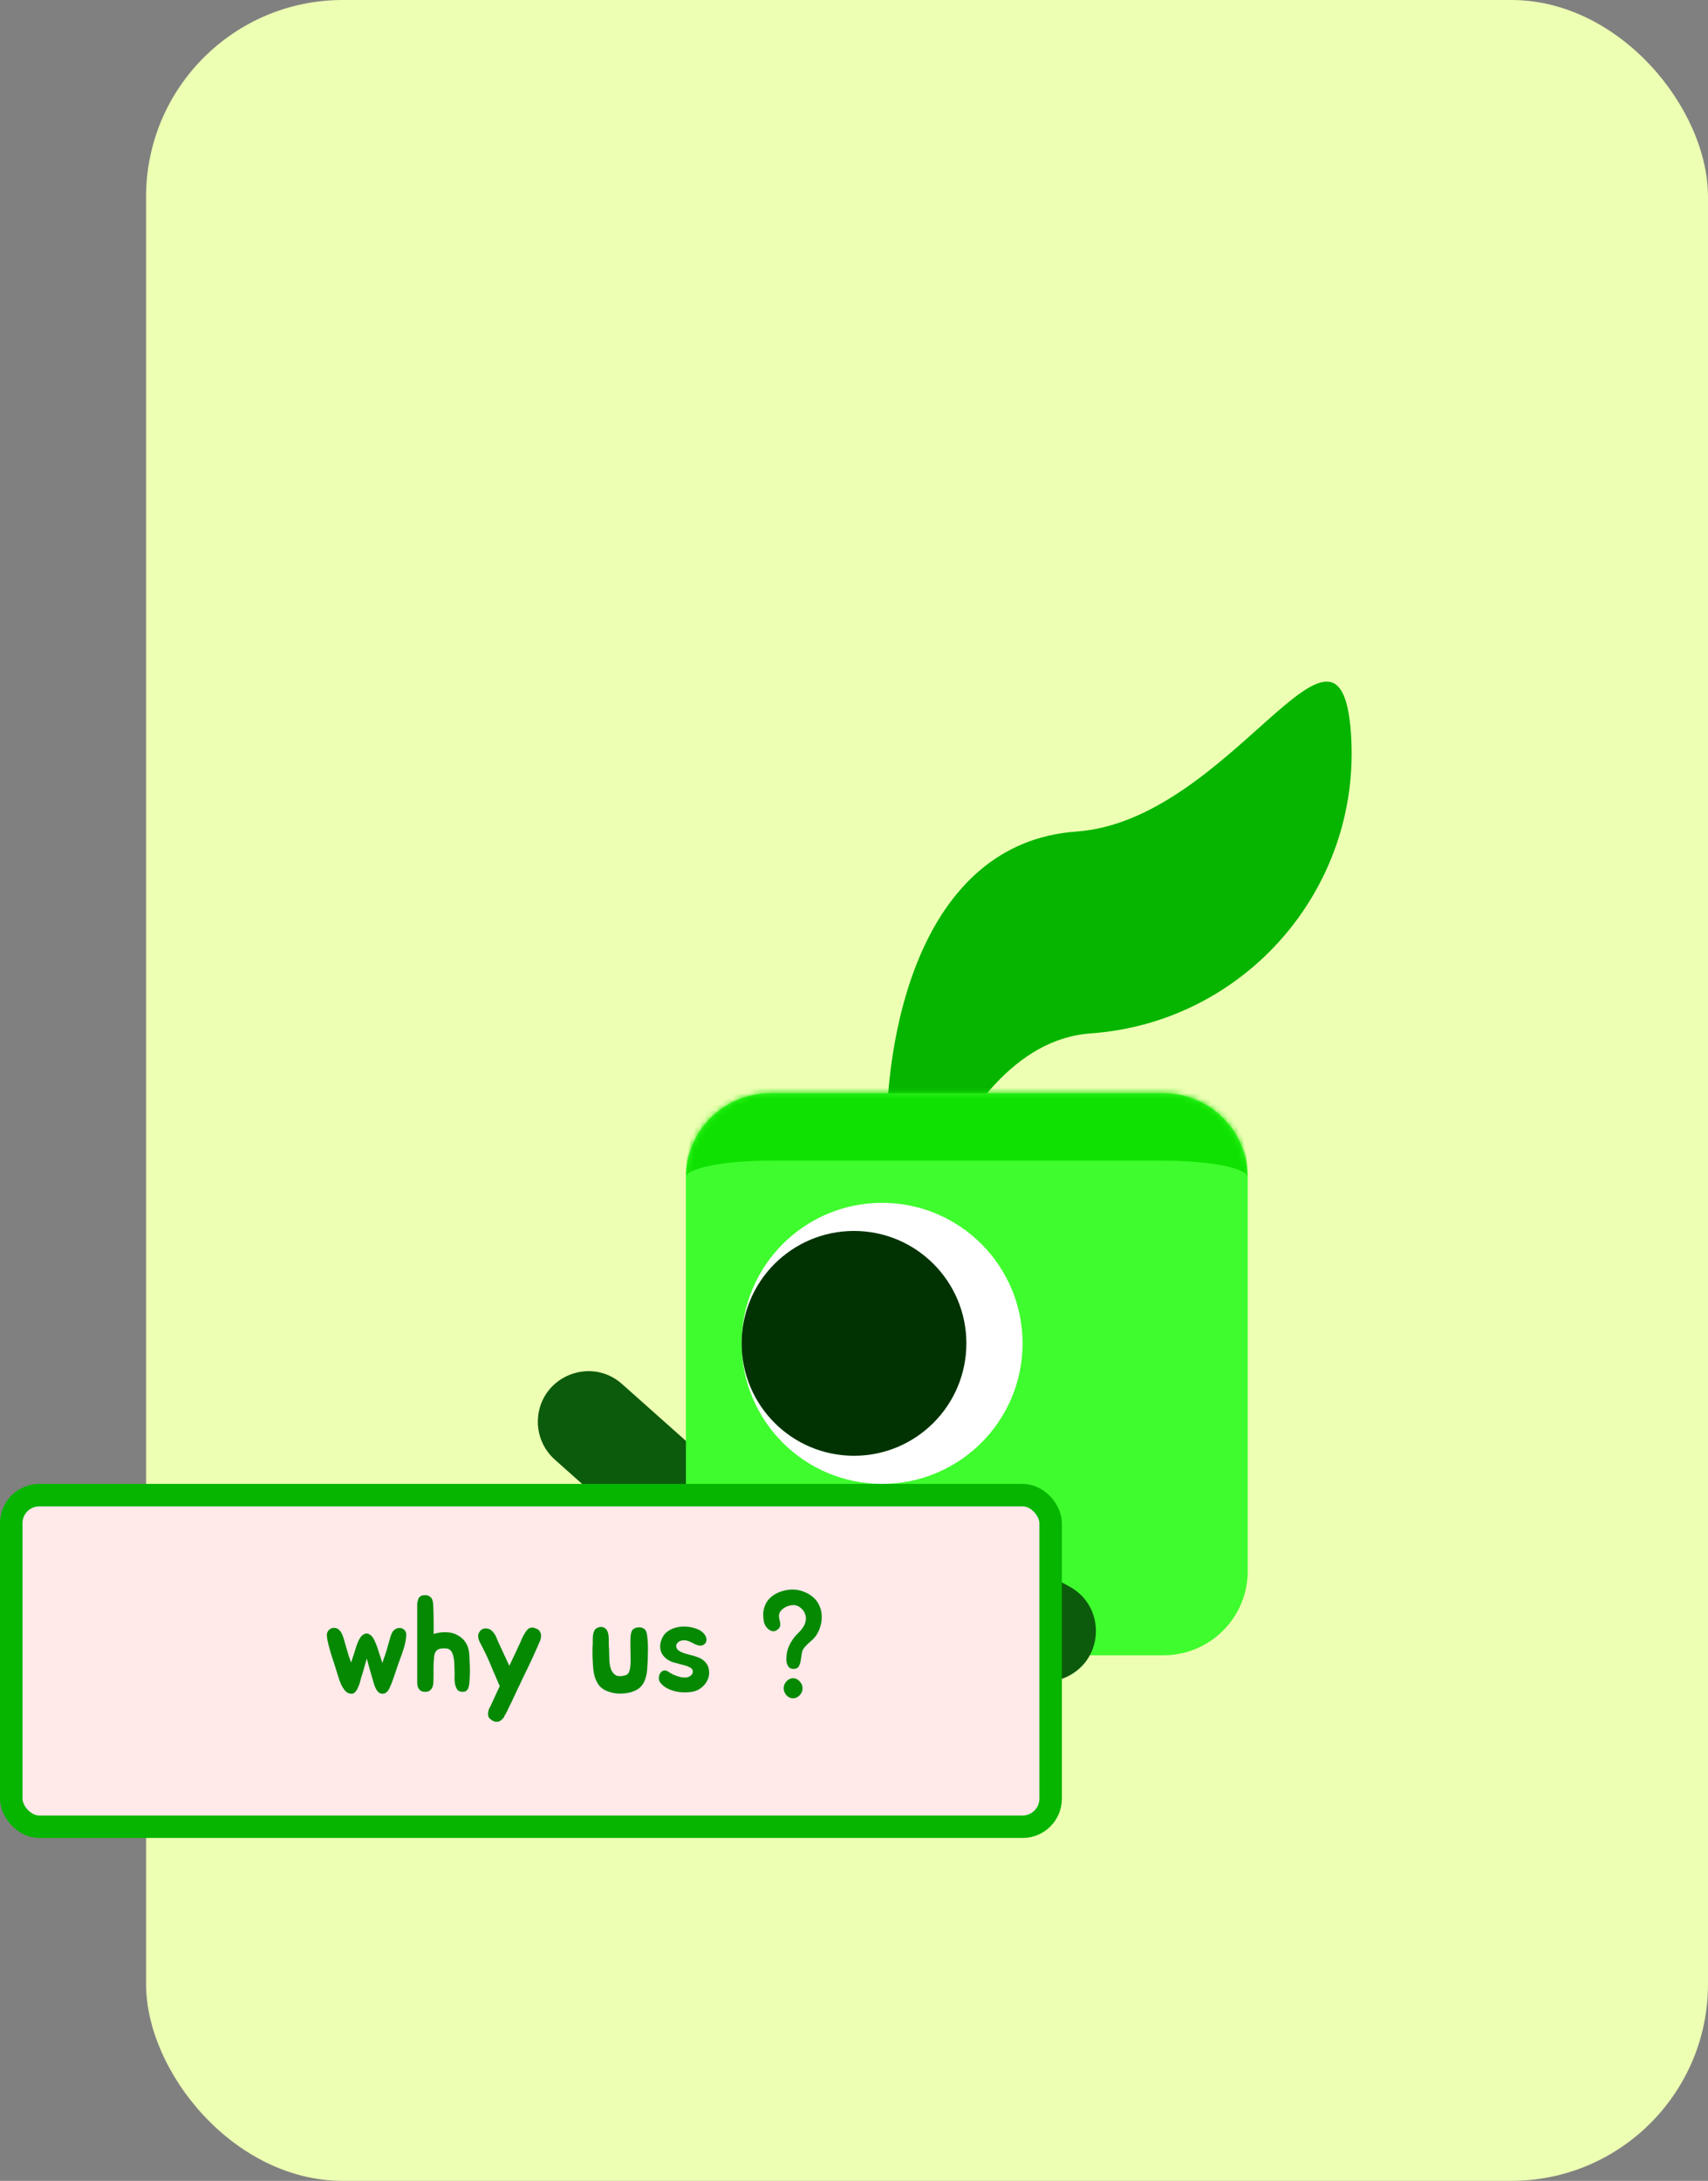 <svg width="304" height="388" viewBox="0 0 304 388" fill="none" xmlns="http://www.w3.org/2000/svg">
<rect x="0" y="0" width="304" height="388" fill="#808080" stroke="none"/>
<rect x="26" width="278" height="388" rx="35" fill="#ECFFB2"/>
<path d="M157.986 211.486C159.943 239.031 166.574 185.813 194.118 183.856C221.663 181.899 242.406 157.983 240.449 130.439C238.492 102.894 219.112 145.99 191.567 147.947C164.022 149.904 156.029 183.942 157.986 211.486Z" fill="#06B500"/>
<path d="M95.749 252.361C96.245 244.889 105.118 241.255 110.713 246.233L125.651 259.527C131.135 264.408 128.783 273.448 121.615 275.037C118.793 275.662 115.843 274.895 113.684 272.973L98.747 259.68C96.672 257.834 95.566 255.133 95.749 252.361Z" fill="#0C5B0C"/>
<mask id="path-4-inside-1_11_285" fill="white">
<path d="M122.08 209.496C122.08 201.212 128.796 194.496 137.08 194.496H207.08C215.364 194.496 222.08 201.212 222.08 209.496V279.496C222.08 287.78 215.364 294.496 207.08 294.496H137.08C128.796 294.496 122.08 287.78 122.08 279.496V209.496Z"/>
</mask>
<path d="M122.08 209.496C122.08 201.212 128.796 194.496 137.08 194.496H207.08C215.364 194.496 222.08 201.212 222.08 209.496V279.496C222.08 287.78 215.364 294.496 207.08 294.496H137.08C128.796 294.496 122.08 287.78 122.08 279.496V209.496Z" fill="#3FFC2E"/>
<path d="M122.08 209.496C122.08 194.584 134.168 182.496 149.08 182.496H195.08C209.992 182.496 222.08 194.584 222.08 209.496C222.08 207.839 215.364 206.496 207.08 206.496H137.08C128.796 206.496 122.08 207.839 122.08 209.496ZM222.08 294.496H122.08H222.08ZM122.08 294.496V194.496V294.496ZM222.08 194.496V294.496V194.496Z" fill="#0FE200" mask="url(#path-4-inside-1_11_285)"/>
<circle cx="157" cy="239" r="25" fill="white"/>
<circle cx="152" cy="239" r="20" fill="#003301"/>
<path d="M159.591 282.151C158.357 274.763 166.16 269.19 172.748 272.751L190.338 282.261C196.797 285.753 196.582 295.092 189.97 298.284C187.368 299.54 184.32 299.47 181.778 298.095L164.188 288.586C161.744 287.265 160.048 284.89 159.591 282.151Z" fill="#0C5B0C"/>
<rect x="2" y="266" width="185" height="59" rx="5" fill="#FFE9E9" stroke="#06B500" stroke-width="4"/>
<path d="M72.147 290.2C72.291 290.408 72.339 290.736 72.291 291.184C72.259 291.616 72.179 292.088 72.051 292.6C71.923 293.096 71.771 293.592 71.595 294.088C71.419 294.568 71.275 294.968 71.163 295.288C70.891 296.024 70.651 296.712 70.443 297.352C70.235 297.992 69.987 298.696 69.699 299.464C69.603 299.688 69.507 299.912 69.411 300.136C69.331 300.36 69.227 300.56 69.099 300.736C68.987 300.912 68.843 301.056 68.667 301.168C68.507 301.28 68.307 301.336 68.067 301.336C67.795 301.336 67.555 301.24 67.347 301.048C67.155 300.856 66.987 300.616 66.843 300.328C66.715 300.04 66.603 299.736 66.507 299.416C66.411 299.096 66.331 298.816 66.267 298.576C66.059 297.872 65.875 297.232 65.715 296.656C65.555 296.064 65.411 295.536 65.283 295.072C65.139 295.536 64.995 296.04 64.851 296.584C64.707 297.128 64.523 297.744 64.299 298.432C64.235 298.672 64.155 298.968 64.059 299.32C63.963 299.656 63.843 299.976 63.699 300.28C63.571 300.584 63.403 300.84 63.195 301.048C63.003 301.272 62.771 301.368 62.499 301.336C62.115 301.32 61.779 301.168 61.491 300.88C61.219 300.576 60.979 300.216 60.771 299.8C60.579 299.384 60.411 298.952 60.267 298.504C60.123 298.056 60.003 297.664 59.907 297.328C59.779 296.896 59.627 296.416 59.451 295.888C59.275 295.36 59.099 294.824 58.923 294.28C58.763 293.72 58.611 293.168 58.467 292.624C58.323 292.064 58.227 291.552 58.179 291.088C58.147 290.784 58.203 290.504 58.347 290.248C58.507 289.992 58.707 289.816 58.947 289.72C59.203 289.608 59.475 289.584 59.763 289.648C60.067 289.712 60.339 289.904 60.579 290.224C60.707 290.384 60.819 290.584 60.915 290.824C61.027 291.064 61.123 291.328 61.203 291.616C61.283 291.888 61.363 292.168 61.443 292.456C61.523 292.744 61.603 293.024 61.683 293.296C61.859 293.904 62.003 294.384 62.115 294.736C62.243 295.072 62.371 295.424 62.499 295.792C62.611 295.424 62.723 295.072 62.835 294.736C62.963 294.384 63.115 293.904 63.291 293.296C63.355 293.104 63.427 292.888 63.507 292.648C63.603 292.392 63.699 292.152 63.795 291.928C63.907 291.704 64.027 291.496 64.155 291.304C64.299 291.096 64.451 290.944 64.611 290.848C64.963 290.608 65.283 290.552 65.571 290.68C65.859 290.792 66.107 290.992 66.315 291.28C66.523 291.568 66.699 291.904 66.843 292.288C67.003 292.656 67.131 292.992 67.227 293.296C67.323 293.616 67.411 293.896 67.491 294.136C67.571 294.36 67.643 294.568 67.707 294.76C67.771 294.952 67.827 295.136 67.875 295.312C67.939 295.488 68.003 295.672 68.067 295.864C68.131 295.672 68.187 295.488 68.235 295.312C68.299 295.136 68.363 294.952 68.427 294.76C68.491 294.568 68.563 294.36 68.643 294.136C68.723 293.896 68.811 293.616 68.907 293.296C68.971 293.088 69.035 292.848 69.099 292.576C69.179 292.304 69.259 292.032 69.339 291.76C69.419 291.472 69.499 291.2 69.579 290.944C69.675 290.688 69.779 290.472 69.891 290.296C70.003 290.12 70.155 289.976 70.347 289.864C70.539 289.736 70.739 289.664 70.947 289.648C71.155 289.616 71.363 289.64 71.571 289.72C71.795 289.8 71.987 289.96 72.147 290.2ZM83.617 296.272C83.633 296.592 83.641 296.928 83.641 297.28C83.641 297.616 83.633 297.928 83.617 298.216C83.601 298.648 83.577 299.048 83.545 299.416C83.513 299.768 83.449 300.072 83.353 300.328C83.257 300.568 83.105 300.752 82.897 300.88C82.705 300.992 82.433 301.024 82.081 300.976C81.713 300.928 81.449 300.752 81.289 300.448C81.129 300.144 81.017 299.8 80.953 299.416C80.905 299.016 80.889 298.616 80.905 298.216C80.921 297.816 80.921 297.504 80.905 297.28C80.889 296.928 80.873 296.528 80.857 296.08C80.857 295.616 80.809 295.184 80.713 294.784C80.633 294.368 80.489 294.016 80.281 293.728C80.073 293.44 79.761 293.288 79.345 293.272C78.817 293.24 78.409 293.28 78.121 293.392C77.849 293.504 77.649 293.672 77.521 293.896C77.393 294.104 77.313 294.36 77.281 294.664C77.265 294.968 77.233 295.296 77.185 295.648L77.161 296.584V298.336C77.161 298.624 77.153 298.928 77.137 299.248C77.137 299.552 77.089 299.832 76.993 300.088C76.897 300.344 76.745 300.56 76.537 300.736C76.345 300.912 76.057 301 75.673 301C75.193 301 74.833 300.848 74.593 300.544C74.369 300.224 74.257 299.832 74.257 299.368V285.568C74.257 285.472 74.257 285.384 74.257 285.304C74.273 285.208 74.289 285.112 74.305 285.016C74.337 284.92 74.361 284.832 74.377 284.752C74.393 284.656 74.417 284.568 74.449 284.488C74.497 284.328 74.577 284.208 74.689 284.128C74.769 284.048 74.849 283.984 74.929 283.936C75.009 283.888 75.097 283.856 75.193 283.84C75.273 283.824 75.361 283.816 75.457 283.816C75.553 283.8 75.649 283.792 75.745 283.792C75.985 283.792 76.217 283.864 76.441 284.008C76.537 284.072 76.625 284.144 76.705 284.224C76.785 284.288 76.849 284.384 76.897 284.512C77.025 284.816 77.089 285.104 77.089 285.376C77.105 285.456 77.113 285.576 77.113 285.736C77.129 285.88 77.137 286.032 77.137 286.192C77.137 286.352 77.137 286.512 77.137 286.672C77.153 286.816 77.161 286.928 77.161 287.008V287.128C77.177 287.64 77.185 288.16 77.185 288.688C77.185 289.216 77.185 289.752 77.185 290.296V290.704C77.857 290.48 78.561 290.376 79.297 290.392C80.033 290.392 80.689 290.536 81.265 290.824C81.857 291.128 82.305 291.472 82.609 291.856C82.929 292.24 83.161 292.664 83.305 293.128C83.449 293.592 83.529 294.088 83.545 294.616C83.577 295.144 83.601 295.696 83.617 296.272ZM96.101 290.296C96.245 290.52 96.309 290.76 96.293 291.016C96.293 291.384 96.229 291.704 96.101 291.976C96.069 292.056 96.021 292.16 95.957 292.288C95.909 292.416 95.853 292.552 95.789 292.696C95.741 292.84 95.685 292.976 95.621 293.104C95.557 293.232 95.509 293.328 95.477 293.392L95.429 293.512C95.205 294.008 94.989 294.488 94.781 294.952C94.573 295.416 94.341 295.912 94.085 296.44C93.829 296.952 93.581 297.456 93.341 297.952C93.117 298.432 92.893 298.904 92.669 299.368C92.605 299.496 92.549 299.624 92.501 299.752C92.453 299.864 92.389 299.984 92.309 300.112L91.157 302.584C90.949 303 90.749 303.408 90.557 303.808C90.381 304.208 90.181 304.608 89.957 305.008C89.909 305.088 89.861 305.16 89.813 305.224C89.781 305.304 89.749 305.384 89.717 305.464C89.605 305.656 89.437 305.84 89.213 306.016C89.005 306.208 88.781 306.312 88.541 306.328C88.109 306.36 87.733 306.232 87.413 305.944C87.221 305.832 87.069 305.672 86.957 305.464C86.893 305.32 86.861 305.136 86.861 304.912C86.877 304.816 86.885 304.72 86.885 304.624C86.901 304.544 86.917 304.464 86.933 304.384C86.965 304.304 86.989 304.224 87.005 304.144C87.021 304.064 87.045 304 87.077 303.952C87.125 303.824 87.165 303.76 87.197 303.76L88.949 299.968C88.869 299.792 88.789 299.616 88.709 299.44C88.629 299.248 88.557 299.08 88.493 298.936C88.285 298.44 88.061 297.92 87.821 297.376C87.597 296.816 87.365 296.264 87.125 295.72C86.885 295.16 86.637 294.616 86.381 294.088C86.125 293.56 85.869 293.056 85.613 292.576C85.517 292.416 85.429 292.248 85.349 292.072C85.269 291.88 85.205 291.696 85.157 291.52C85.109 291.328 85.093 291.136 85.109 290.944C85.125 290.752 85.197 290.56 85.325 290.368C85.453 290.128 85.621 289.96 85.829 289.864C86.037 289.752 86.253 289.704 86.477 289.72C86.717 289.72 86.941 289.768 87.149 289.864C87.357 289.96 87.525 290.088 87.653 290.248C87.925 290.536 88.141 290.856 88.301 291.208C88.461 291.56 88.613 291.92 88.757 292.288C89.061 292.928 89.373 293.6 89.693 294.304C90.013 295.008 90.333 295.696 90.653 296.368L91.901 293.728C92.029 293.472 92.141 293.224 92.237 292.984C92.349 292.744 92.461 292.512 92.573 292.288C92.701 292.016 92.821 291.736 92.933 291.448C93.061 291.16 93.205 290.896 93.365 290.656C93.397 290.592 93.429 290.536 93.461 290.488C93.493 290.44 93.525 290.384 93.557 290.32C93.701 290.128 93.829 289.976 93.941 289.864C94.021 289.8 94.085 289.752 94.133 289.72C94.197 289.672 94.269 289.64 94.349 289.624C94.461 289.592 94.565 289.576 94.661 289.576C94.773 289.56 94.877 289.56 94.973 289.576C95.133 289.624 95.325 289.696 95.549 289.792C95.789 289.888 95.973 290.056 96.101 290.296ZM115.293 295.288C115.261 295.816 115.229 296.352 115.197 296.896C115.165 297.424 115.077 297.936 114.933 298.432C114.805 298.928 114.597 299.376 114.309 299.776C114.037 300.176 113.645 300.496 113.133 300.736C112.685 300.96 112.205 301.112 111.693 301.192C111.181 301.288 110.669 301.328 110.157 301.312C109.645 301.296 109.149 301.216 108.669 301.072C108.189 300.944 107.757 300.76 107.373 300.52C106.989 300.28 106.677 299.968 106.437 299.584C106.197 299.2 106.005 298.784 105.861 298.336C105.733 297.888 105.645 297.424 105.597 296.944C105.549 296.464 105.517 296.016 105.501 295.6C105.437 294.496 105.437 293.408 105.501 292.336C105.501 292.128 105.501 291.896 105.501 291.64C105.501 291.368 105.517 291.104 105.549 290.848C105.597 290.592 105.669 290.36 105.765 290.152C105.861 289.928 106.021 289.76 106.245 289.648C106.725 289.392 107.165 289.376 107.565 289.6C107.981 289.824 108.229 290.288 108.309 290.992C108.357 291.36 108.373 291.768 108.357 292.216C108.357 292.664 108.373 293.072 108.405 293.44C108.421 293.984 108.437 294.576 108.453 295.216C108.469 295.84 108.557 296.4 108.717 296.896C108.893 297.392 109.173 297.768 109.557 298.024C109.957 298.264 110.549 298.272 111.333 298.048C111.701 297.936 111.941 297.656 112.053 297.208C112.181 296.76 112.245 296.096 112.245 295.216C112.245 294.832 112.237 294.408 112.221 293.944C112.205 293.48 112.197 293.024 112.197 292.576C112.197 292.112 112.205 291.688 112.221 291.304C112.253 290.904 112.301 290.6 112.365 290.392C112.445 290.104 112.613 289.888 112.869 289.744C113.125 289.6 113.397 289.528 113.685 289.528C113.973 289.512 114.245 289.568 114.501 289.696C114.757 289.824 114.933 290.032 115.029 290.32C115.125 290.576 115.189 290.904 115.221 291.304C115.269 291.688 115.301 292.112 115.317 292.576C115.333 293.024 115.333 293.488 115.317 293.968C115.317 294.432 115.309 294.872 115.293 295.288ZM123.001 296.776C122.697 296.584 122.353 296.432 121.969 296.32C121.601 296.208 121.217 296.104 120.817 296.008C120.433 295.912 120.057 295.808 119.689 295.696C119.321 295.568 118.985 295.392 118.681 295.168C118.025 294.672 117.641 294.064 117.529 293.344C117.433 292.608 117.593 291.872 118.009 291.136C118.233 290.752 118.529 290.44 118.897 290.2C119.265 289.944 119.665 289.752 120.097 289.624C120.545 289.48 121.001 289.4 121.465 289.384C121.929 289.368 122.369 289.392 122.785 289.456C123.057 289.504 123.345 289.576 123.649 289.672C123.953 289.752 124.233 289.864 124.489 290.008C124.761 290.152 125.001 290.336 125.209 290.56C125.433 290.768 125.593 291.032 125.689 291.352C125.753 291.56 125.761 291.76 125.713 291.952C125.681 292.144 125.601 292.304 125.473 292.432C125.361 292.56 125.209 292.656 125.017 292.72C124.841 292.784 124.649 292.8 124.441 292.768C124.201 292.72 123.977 292.648 123.769 292.552C123.561 292.456 123.353 292.352 123.145 292.24C122.937 292.128 122.721 292.032 122.497 291.952C122.289 291.872 122.065 291.832 121.825 291.832C121.457 291.816 121.153 291.88 120.913 292.024C120.673 292.168 120.505 292.344 120.409 292.552C120.329 292.76 120.337 292.984 120.433 293.224C120.545 293.464 120.769 293.672 121.105 293.848C121.409 294.008 121.745 294.136 122.113 294.232C122.481 294.328 122.841 294.424 123.193 294.52C123.561 294.616 123.913 294.728 124.249 294.856C124.601 294.984 124.913 295.16 125.185 295.384C125.713 295.816 126.033 296.32 126.145 296.896C126.273 297.472 126.241 298.04 126.049 298.6C125.857 299.16 125.521 299.656 125.041 300.088C124.577 300.52 124.025 300.808 123.385 300.952C122.921 301.048 122.417 301.096 121.873 301.096C121.345 301.096 120.817 301.04 120.289 300.928C119.777 300.816 119.281 300.64 118.801 300.4C118.337 300.16 117.945 299.856 117.625 299.488C117.401 299.232 117.281 298.944 117.265 298.624C117.265 298.288 117.329 298 117.457 297.76C117.601 297.504 117.801 297.328 118.057 297.232C118.313 297.136 118.601 297.192 118.921 297.4C119.177 297.576 119.481 297.752 119.833 297.928C120.185 298.088 120.537 298.216 120.889 298.312C121.241 298.408 121.577 298.456 121.897 298.456C122.233 298.456 122.521 298.384 122.761 298.24C123.113 298.016 123.297 297.76 123.313 297.472C123.329 297.168 123.225 296.936 123.001 296.776ZM135.934 288.4C135.87 287.984 135.838 287.56 135.838 287.128C135.854 286.696 135.934 286.272 136.078 285.856C136.254 285.312 136.542 284.832 136.942 284.416C137.342 284 137.798 283.672 138.31 283.432C138.854 283.176 139.406 283 139.966 282.904C140.542 282.792 141.102 282.768 141.646 282.832C142.206 282.896 142.742 283.04 143.254 283.264C143.782 283.472 144.278 283.776 144.742 284.176C145.238 284.608 145.606 285.112 145.846 285.688C146.102 286.248 146.238 286.832 146.254 287.44C146.286 288.048 146.214 288.656 146.038 289.264C145.878 289.856 145.63 290.408 145.294 290.92C145.294 290.92 145.286 290.936 145.27 290.968C144.998 291.336 144.686 291.672 144.334 291.976C143.982 292.264 143.654 292.576 143.35 292.912C142.998 293.28 142.79 293.656 142.726 294.04C142.662 294.408 142.598 294.824 142.534 295.288C142.486 295.736 142.366 296.128 142.174 296.464C141.998 296.784 141.662 296.936 141.166 296.92C140.83 296.904 140.574 296.8 140.398 296.608C140.238 296.4 140.118 296.16 140.038 295.888C139.974 295.6 139.95 295.304 139.966 295C139.982 294.68 140.006 294.4 140.038 294.16C140.134 293.6 140.31 293.072 140.566 292.576C140.822 292.064 141.134 291.584 141.502 291.136C141.71 290.896 141.918 290.68 142.126 290.488C142.334 290.28 142.526 290.064 142.702 289.84C142.878 289.616 143.03 289.376 143.158 289.12C143.286 288.864 143.374 288.568 143.422 288.232C143.47 287.928 143.446 287.624 143.35 287.32C143.254 287 143.11 286.72 142.918 286.48C142.726 286.224 142.494 286.016 142.222 285.856C141.95 285.68 141.654 285.584 141.334 285.568C141.046 285.552 140.742 285.592 140.422 285.688C140.102 285.768 139.806 285.904 139.534 286.096C139.262 286.272 139.038 286.488 138.862 286.744C138.702 287 138.63 287.288 138.646 287.608C138.662 287.8 138.694 288 138.742 288.208C138.806 288.4 138.846 288.592 138.862 288.784C138.894 288.96 138.886 289.136 138.838 289.312C138.806 289.488 138.702 289.656 138.526 289.816C138.238 290.088 137.95 290.224 137.662 290.224C137.374 290.208 137.11 290.112 136.87 289.936C136.63 289.76 136.422 289.536 136.246 289.264C136.086 288.976 135.982 288.688 135.934 288.4ZM142.846 300.376C142.846 300.84 142.67 301.256 142.318 301.624C141.982 301.976 141.59 302.152 141.142 302.152C140.71 302.152 140.326 301.976 139.99 301.624C139.654 301.24 139.486 300.824 139.486 300.376C139.486 299.88 139.654 299.464 139.99 299.128C140.326 298.76 140.71 298.576 141.142 298.576C141.59 298.576 141.982 298.76 142.318 299.128C142.67 299.48 142.846 299.896 142.846 300.376Z" fill="#068902"/>
</svg>
